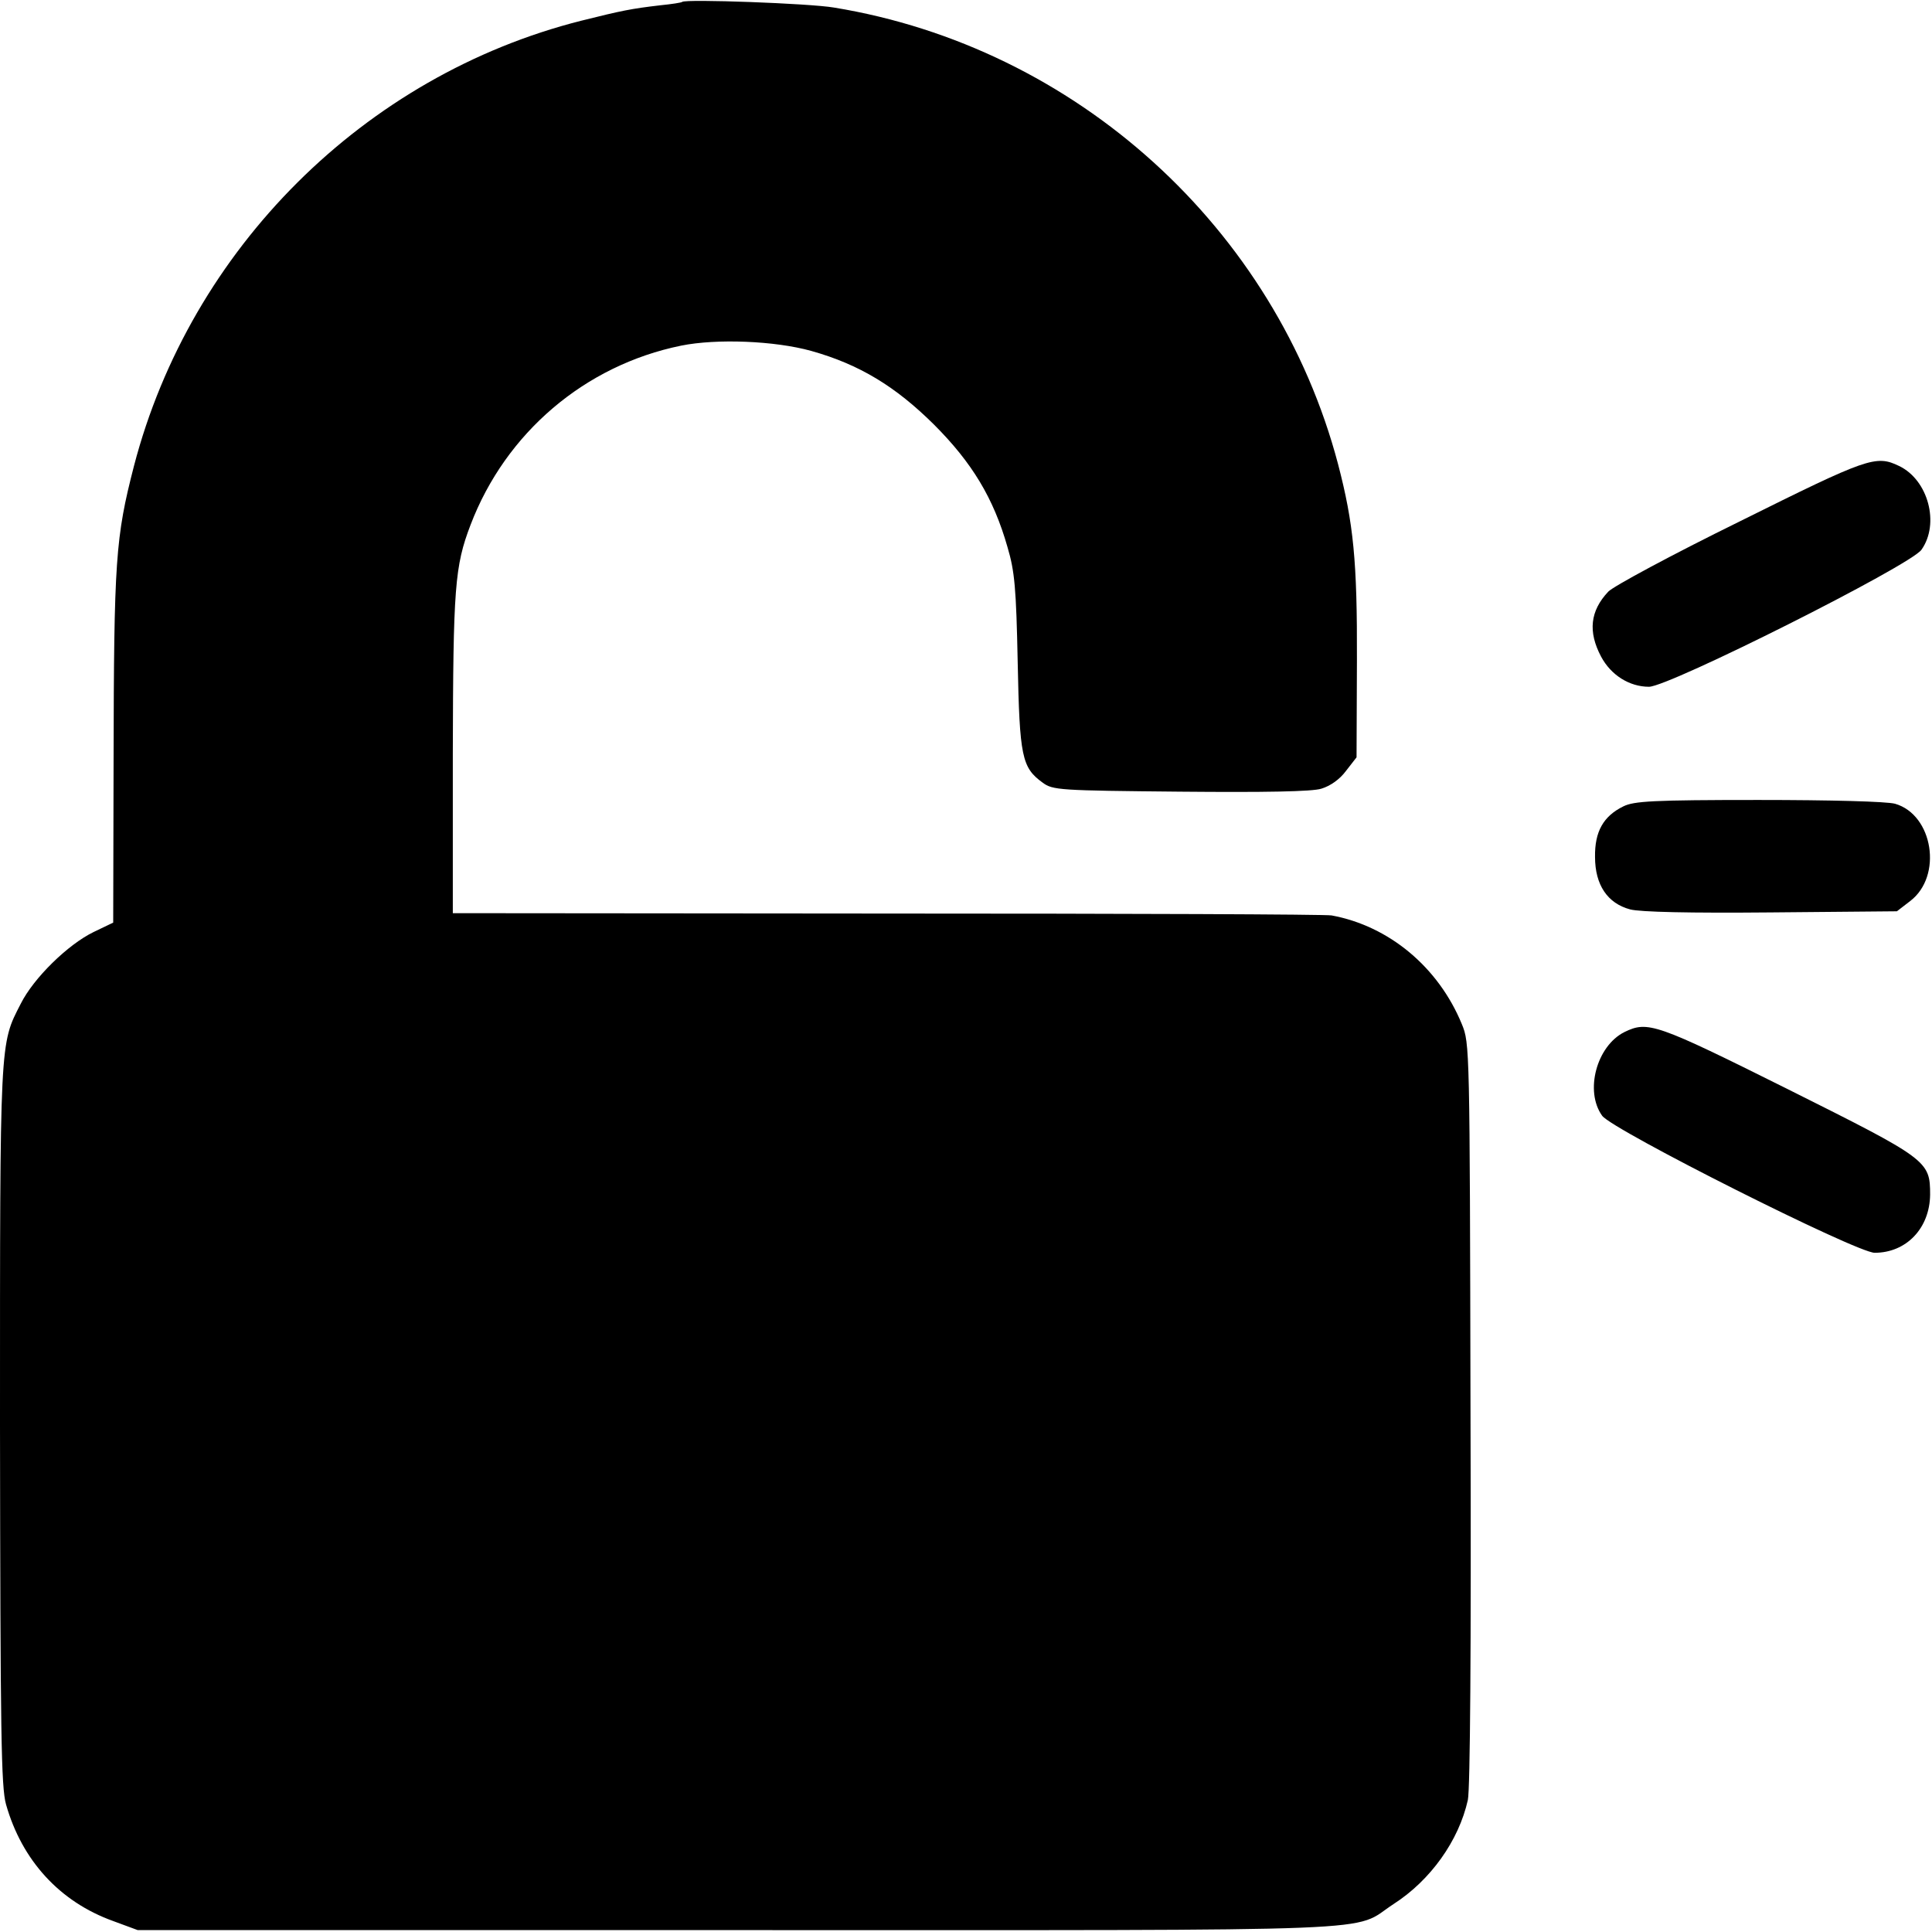 <?xml version="1.0" standalone="no"?>
<!DOCTYPE svg PUBLIC "-//W3C//DTD SVG 20010904//EN"
 "http://www.w3.org/TR/2001/REC-SVG-20010904/DTD/svg10.dtd">
<svg version="1.0" xmlns="http://www.w3.org/2000/svg"
 width="512pt" height="512pt" viewBox="0 0 512 512"
 preserveAspectRatio="xMidYMid meet">
<g transform="translate(0,512) scale(0.1,-0.1)"
fill="#000000" stroke="none">
<path d="M1808 5115 c-2 -2 -28 -6 -58 -9 -77 -9 -102 -14 -210 -41 -574 -145
-1035 -604 -1185 -1180 -49 -190 -53 -249 -54 -780 l-1 -430 -52 -25 c-68 -33
-159 -122 -193 -190 -56 -109 -55 -88 -55 -1117 1 -819 3 -959 16 -1005 42
-148 142 -258 284 -309 l65 -24 1590 0 c1774 0 1623 -6 1738 69 98 63 173 168
197 276 6 29 9 397 7 1025 -2 972 -2 980 -23 1031 -62 151 -193 260 -345 288
-13 3 -543 5 -1177 5 l-1152 1 0 423 c1 440 5 496 47 606 93 244 303 423 558
475 94 19 248 13 345 -14 128 -36 223 -94 325 -195 101 -101 158 -195 195
-325 19 -64 23 -108 27 -305 5 -251 11 -279 66 -319 27 -20 43 -21 365 -24
223 -2 350 0 374 8 23 7 48 24 65 47 l28 36 1 256 c1 264 -9 364 -50 521 -165
625 -694 1105 -1336 1210 -64 11 -393 23 -402 15z"/>
<path d="M4610 3738 c-179 -88 -335 -172 -348 -186 -48 -51 -54 -106 -19 -172
26 -49 75 -80 127 -80 53 0 692 321 722 363 49 69 18 185 -59 222 -62 30 -83
22 -423 -147z"/>
<path d="M4302 2983 c-53 -26 -76 -67 -75 -134 0 -74 33 -123 93 -139 26 -7
159 -10 373 -8 l334 3 35 27 c87 66 61 229 -40 258 -22 6 -169 10 -362 10
-279 0 -330 -3 -358 -17z"/>
<path d="M4305 2385 c-74 -37 -106 -157 -59 -222 28 -38 674 -363 722 -363 84
0 146 65 147 154 0 90 -6 94 -378 280 -349 174 -370 181 -432 151z"/>
</g>
</svg>
